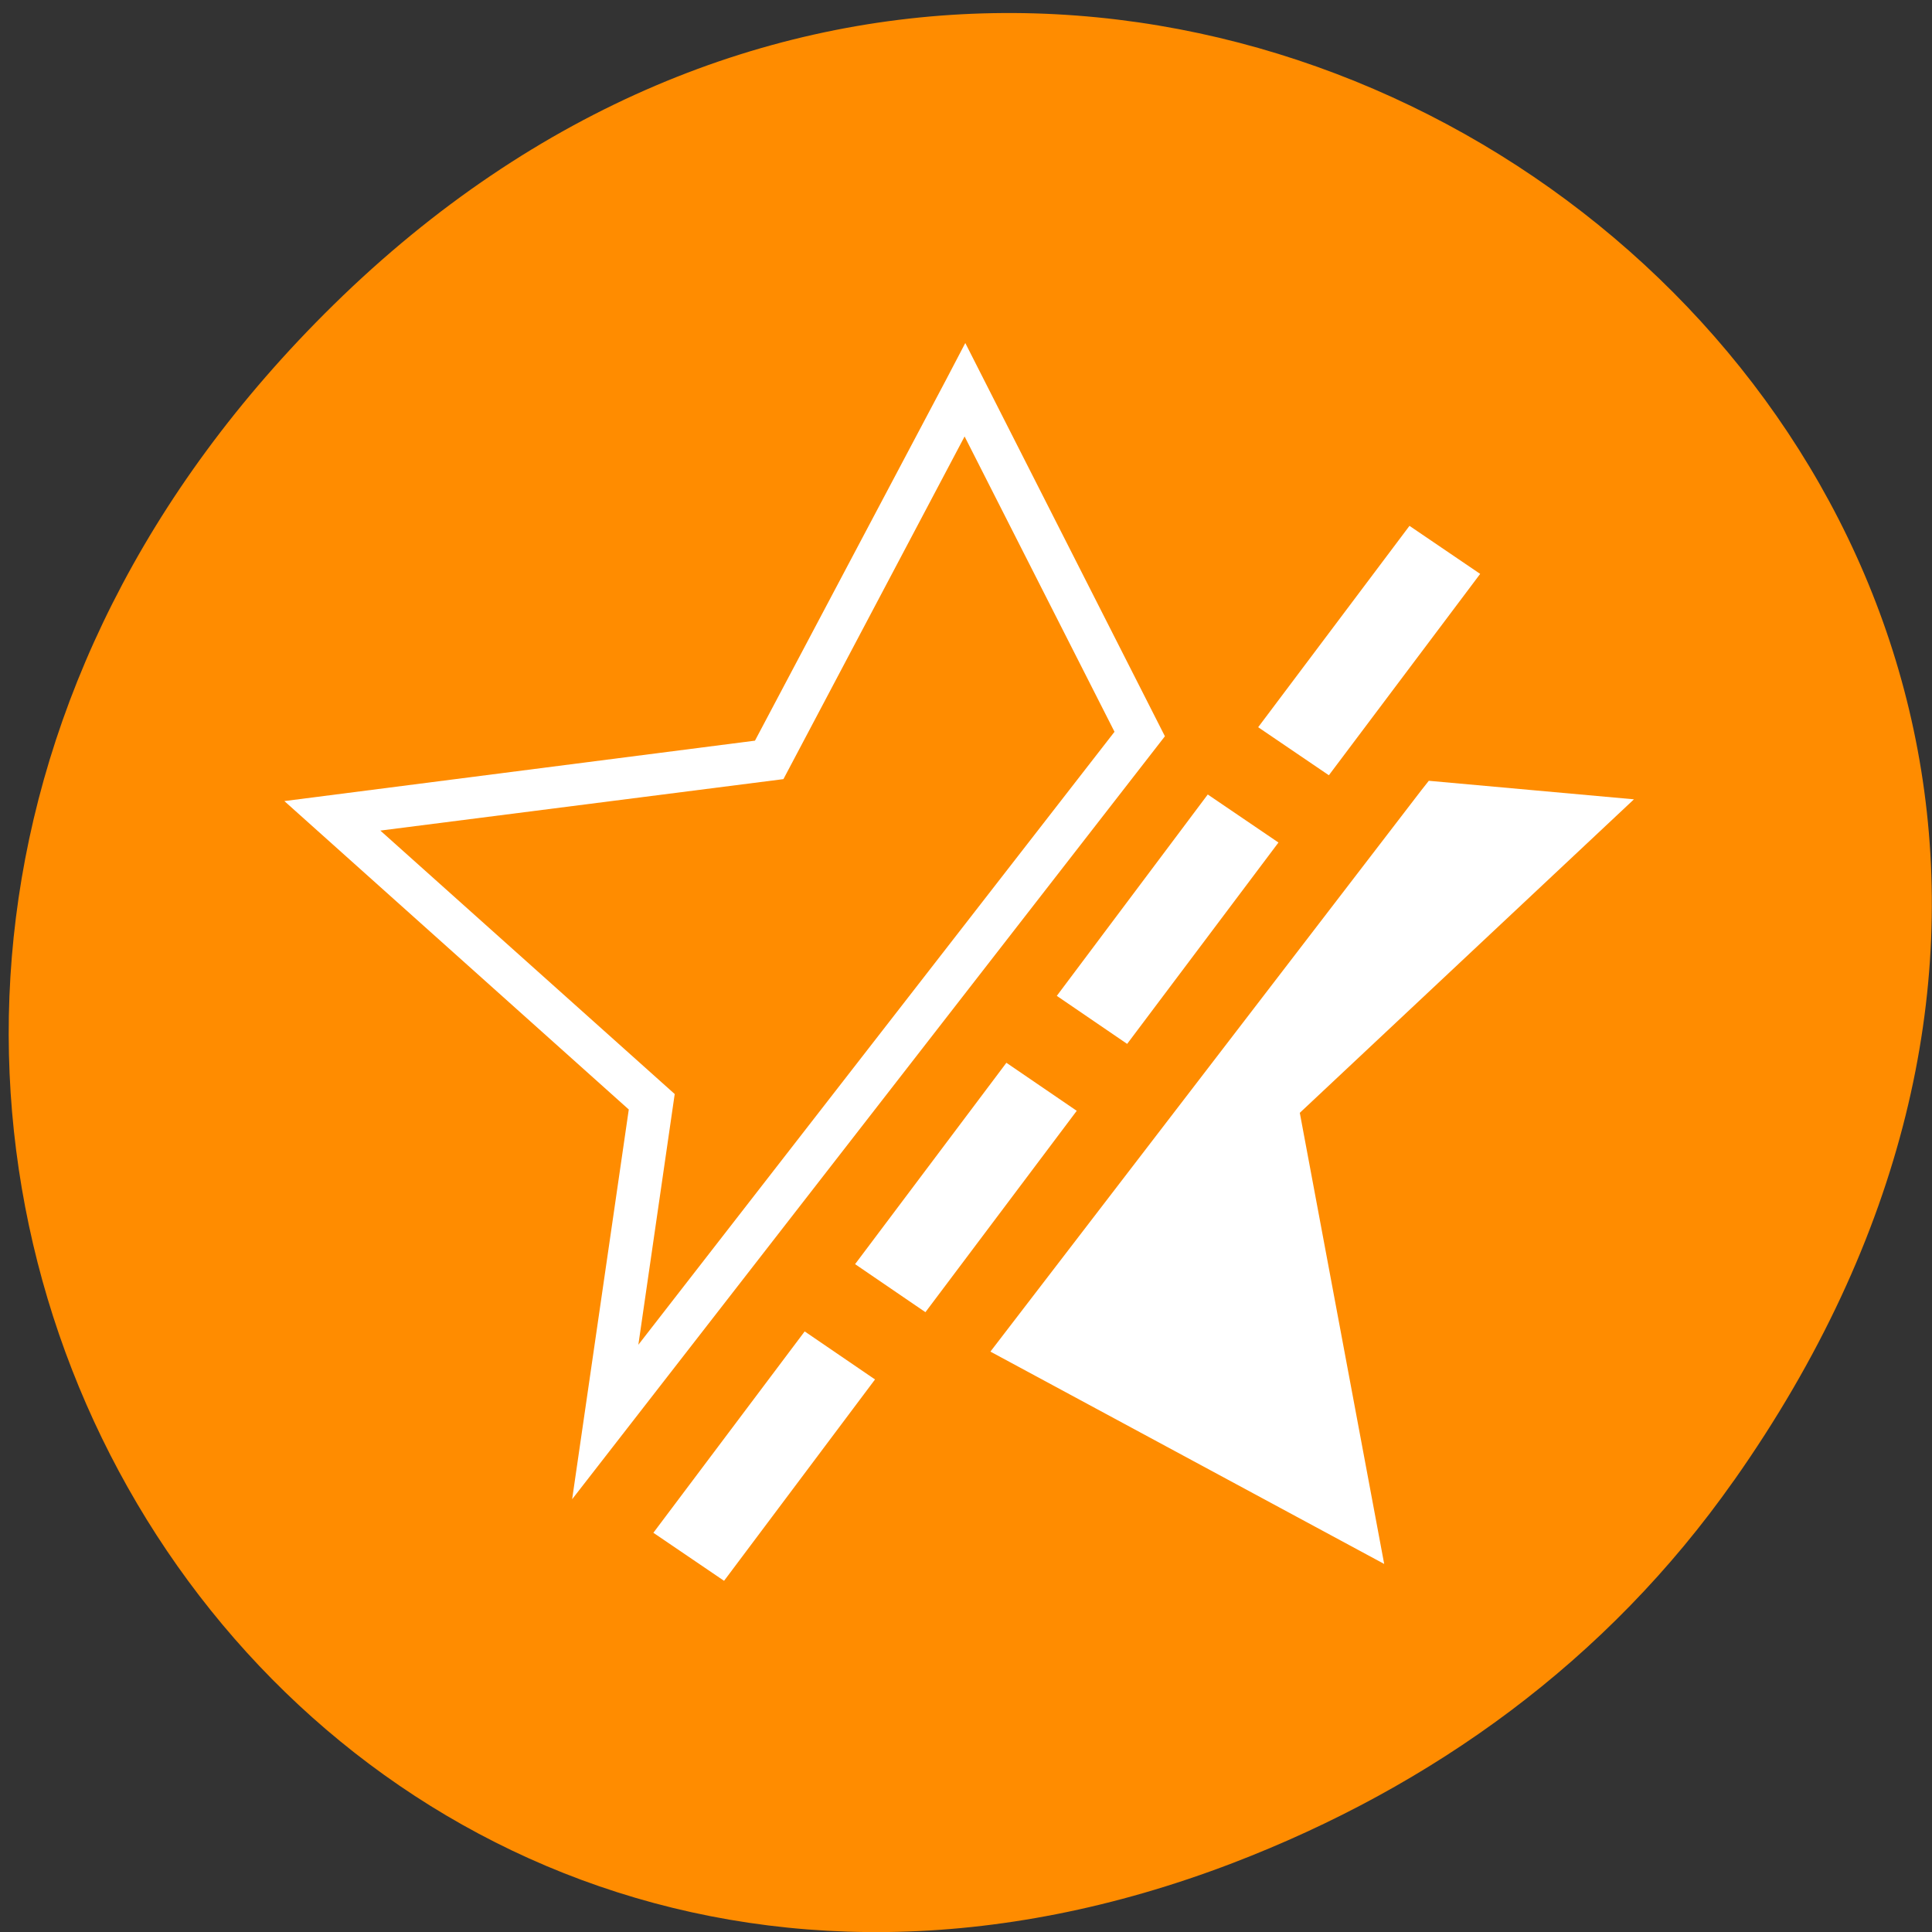 <svg xmlns="http://www.w3.org/2000/svg" viewBox="0 0 22 22"><rect x="0" y="0" width="22" height="22" fill="#333333" stroke="none"/><path d="m 19.742 16.863 c 7.875 -11.176 -6.668 -22.5 -15.945 -13.391 c -8.738 8.578 -0.637 21.91 10.242 17.742 c 2.27 -0.871 4.258 -2.297 5.703 -4.352" fill="#ff8c00"/><g fill="#fff"><path d="m 16.05 5.988 l -1.723 2.293 l 0.805 0.547 l 1.723 -2.293 m -3.102 2.512 l -1.719 2.293 l 0.801 0.547 l 1.723 -2.293 m -3.098 2.508 l -1.723 2.293 l 0.801 0.547 l 1.723 -2.293 m -3.098 2.512 l -1.723 2.293 l 0.805 0.547 l 1.719 -2.293"/><path d="m 16.27 8.891 l -0.086 0.109 l -4.906 6.391 l 4.484 2.418 l -0.961 -5.137 l 3.805 -3.57"/><path d="m 10.992 3.906 l -0.223 0.426 l -2.172 4.102 l -5.359 0.688 l 3.922 3.512 l -0.645 4.438 l 6.75 -8.688 m -2.281 -3.414 l 1.707 3.363 l -5.422 6.98 l 0.414 -2.855 l -3.352 -3 l 4.59 -0.586"/></g></svg>